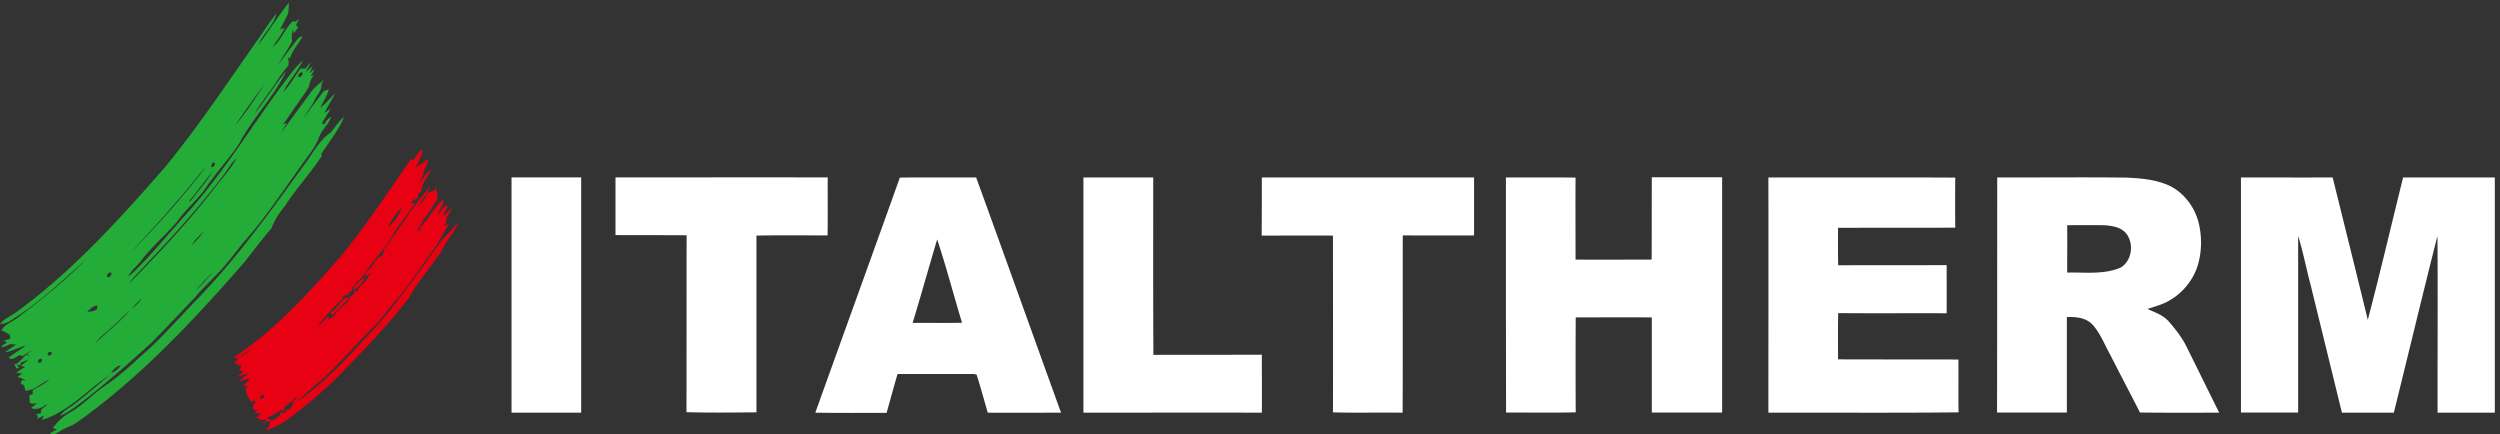 <svg width="426" height="74" viewBox="0 0 426 74" fill="none" xmlns="http://www.w3.org/2000/svg"><rect x="0" y="0" width="426" height="74" fill="#333333" stroke="none"/><path d="M87.165 30.234h11.867v40.087H87.165V30.234Zm17.716 0c12.064 0 24.129-.03 36.165 0-.028 3.294.029 6.588-.028 9.882-4.04 0-8.081-.059-12.121.03v30.116c-3.984.03-7.968.088-11.923-.03.028-10.058 0-20.087.028-30.145-4.04-.03-8.081 0-12.121-.03v-9.823Zm48.455.029c4.323-.058 8.646 0 12.998-.029 4.859 13.353 9.634 26.735 14.466 40.087-4.154 0-8.307.03-12.489 0-.621-2.147-1.215-4.353-1.893-6.47-.113-.03-.311-.088-.424-.118h-13.053c-.65 2.206-1.243 4.412-1.865 6.618-4.04 0-8.109.029-12.149-.03 4.803-13.382 9.634-26.705 14.409-40.058Zm6.358 10.53c-1.413 4.735-2.741 9.5-4.182 14.235 2.797-.03 5.623.029 8.42-.03-1.441-4.735-2.684-9.53-4.238-14.206Zm24.921-10.559h11.895c0 10.088-.028 20.146.029 30.234 6.159-.029 12.319 0 18.478-.029 0 3.294.028 6.588 0 9.882-10.143-.03-20.258 0-30.402 0V30.234Zm30.401 0h36.165v9.882c-4.04.03-8.109 0-12.149 0-.028 10.059.028 20.117-.028 30.205-3.956-.059-7.912.059-11.867-.059.028-10.029 0-20.087 0-30.117-4.041-.029-8.109 0-12.15 0 .029-3.323.029-6.617.029-9.911Zm41.59 0c3.956.03 7.912-.03 11.867.03-.028 4.646 0 9.323 0 13.97 4.323.029 8.646 0 12.969 0 .028-4.677 0-9.353.028-14.03h11.98v40.088h-11.98V54.086c-4.323-.03-8.646 0-12.968 0-.029 5.382-.029 10.794 0 16.176-3.956.088-7.912.03-11.867.03-.029-13.324-.029-26.706-.029-40.058Zm44.727 0c10.624.03 21.219-.03 31.843.03a418.099 418.099 0 0 0 0 8.529c-6.668.029-13.308 0-19.976.029 0 2.118-.028 4.235.028 6.382 6.16-.03 12.319 0 18.478-.03 0 2.736.029 5.471 0 8.206-6.159-.029-12.318.03-18.478-.029-.056 2.618-.028 5.265-.028 7.882 6.837.03 13.675 0 20.513.03.028 3-.029 6 .028 9-10.793.117-21.615.029-32.408.058 0-13.352.028-26.734 0-40.087Zm38.99 0c7.346.03 14.692-.059 22.039.03 2.486.117 5.057.323 7.374 1.411 2.458 1.206 4.295 3.677 4.945 6.412.565 2.44.508 5.058-.283 7.44-.932 2.677-2.967 4.883-5.453 6.06-.989.44-2.006.735-3.023 1.058 1.299.588 2.712 1.059 3.673 2.177 1.158 1.352 2.317 2.794 3.079 4.44 1.837 3.677 3.645 7.383 5.482 11.06-4.493 0-8.985.029-13.506-.03-1.667-3.294-3.39-6.53-5.057-9.824-.961-1.705-1.667-3.617-2.995-5.117-1.13-1.235-2.854-1.382-4.408-1.323v16.264h-11.895c.028-13.323.028-26.705.028-40.058Zm11.924 8.147c.028 2.676 0 5.382 0 8.059 3.023-.06 6.187.382 9.069-.824 1.95-1.088 2.374-4.088.989-5.823-.876-1.089-2.317-1.294-3.616-1.412a234.47 234.47 0 0 0-6.442 0Zm29.611-8.147c5.199 0 10.426.03 15.625 0 2.006 8.088 4.012 16.176 5.99 24.264 2.119-8.058 4.012-16.176 6.018-24.264h15.625v40.087h-9.748c-.028-10.029.057-20.087-.028-30.117-2.543 10.03-4.945 20.088-7.431 30.117h-8.844l-5.34-21.793c-.734-2.765-1.271-5.588-2.119-8.324v30.088h-9.748V30.234Z" fill="#fff"/><path d="M43.964 7.705c1.836-2.353 3.39-4.97 5.283-7.264-.056.647-.028 1.323-.197 1.94a46.305 46.305 0 0 1-1.357 2.648c.198-.088.622-.236.82-.294-.509 1.206-1.385 2.176-2.035 3.294 1.47-1.177 2.035-3.177 3.447-4.441.085.03.283.117.368.147.226-.177.452-.353.706-.53-.198.324-.367.677-.565 1 .085.118.254.383.34.53-.255.323-.51.647-.764.94l-.056-.764a4.978 4.978 0 0 0-.198 2.147c-.706 1.412-1.639 2.677-2.373 4.059a82.672 82.672 0 0 1 3.277-4.382c.226-.324.565-.5.933-.589-.707 1.294-1.752 2.383-2.176 3.794l-.367-.147c.14.442.17.912.084 1.383-1.186 1.294-2.034 2.882-3.108 4.294-.876 1.294-1.893 2.5-2.627 3.882 1.864-2.382 3.475-4.97 5.396-7.265-2.147 4.442-5.679 7.941-7.996 12.294-1.864 2.853-4.238 5.265-6.074 8.118-1.441 1.823-3.193 3.352-4.55 5.264-1.949 2.265-4.238 4.206-6.074 6.588-.706.97-1.723 1.677-2.26 2.765a6.65 6.65 0 0 0 .875-.706c3.221-3.117 6.047-6.647 9.07-9.97 5.962-6.588 10.652-14.235 15.88-21.382 1.242-1.618 2.429-3.382 3.927-4.765-.876 1.942-2.402 3.441-3.306 5.353 1.186-1.147 1.921-2.676 2.938-3.97h.848a8.45 8.45 0 0 1 .932-1.088c-.282.558-.621 1.117-.904 1.676l1.13-.97c-.113.323-.339.94-.48 1.235.282-.265.565-.56.876-.794-.198.44-.452.852-.707 1.264l.65-.264c-.537.529-.79 1.205-.904 1.97-.593 1.118-1.412 2.088-2.09 3.147-.82 1.059-1.442 2.265-2.346 3.265.17-.03.48-.089.65-.118-.339.53-.65 1.088-.96 1.647 1.61-2.294 3.334-4.53 4.972-6.823.622-.883 1.47-1.53 2.26-2.206-.112.235-.254.5-.367.735.057 1.088-.82 1.853-1.215 2.794-.48 1.03-1.3 1.882-1.751 2.941 1.017-1.588 2.232-3.03 3.305-4.53l.904-.352c-.282 1.147-.988 2.118-1.44 3.176.904-.764 1.723-1.676 2.57-2.529-.621 1.147-1.3 2.235-1.892 3.382.423-.235.79-.5 1.158-.794-.537.853-1.074 1.706-1.582 2.559l.452.206c.17-.618.706-.97 1.13-1.382-.367 1.411-1.667 2.294-2.09 3.676-.594 1.617-1.753 2.882-2.685 4.265-2.938 4.029-5.65 8.205-8.844 12.029-2.034 2.205-3.7 4.764-5.82 6.911-1.328 1.353-2.684 2.676-3.9 4.118-2.4 2.5-4.774 5.029-7.204 7.5-4.04 3.676-8.166 7.352-12.573 10.646-.96.706-1.921 1.441-3.052 1.882.622-.911 1.583-1.323 2.402-1.97 2.09-1.618 4.097-3.353 6.103-5.059-3.843 2.588-7.092 6.353-11.613 7.735l.34-.764c-.48.235-.961.47-1.413.706.48-.294.48-.589.056-.883.283-.088.565-.147.876-.235-.141-.676.396-.941.848-1.206.028-.088.113-.235.141-.294-.82.559-1.724 1.059-2.712.647.367-.294.734-.559 1.101-.853-.423.147-.847.118-1.3 0-.027-.441-.056-.853-.084-1.294.141-.059.452-.176.593-.235 0-.177-.028-.5-.028-.677.96-.559 2.006-1 2.826-1.794-1.385.588-2.515 1.882-4.07 1.912-.112-.47-.112-1.177-.762-1.118a6.24 6.24 0 0 1 .17-.706c.17.03.508.118.706.177a5.99 5.99 0 0 0-.706-.47 7.312 7.312 0 0 0-.763-.206c.282-.236.565-.442.82-.677H2.768c.424-.47.989-.735 1.526-1.059l-.735-.176c.48-.383.932-.765 1.385-1.147-.424.206-.876.44-1.357.53-.028.146-.113.381-.141.529l-.65-.177c.113.118.34.382.452.5-.085.059-.282.206-.367.265-.141-.265-.283-.5-.48-.706.876-.265 1.412-1.088 2.034-1.706.17.059.48.176.65.235l-.509-.382c.226-.147.678-.412.904-.559-.565.206-1.045.53-1.525.912l-.678-.118c-.537.294-1.215.97-1.809.412.933-.735 2.006-1.324 2.939-2.088-1.215.382-2.374.97-3.589 1.206.594-.5 1.3-.883 1.922-1.353-.368-.03-.735-.03-1.102-.059-.424.294-.904.5-1.441.53.226-.412.65-.618 1.045-.795-.198-.088-.395-.206-.593-.294.367-.117.763-.264 1.13-.382-.028-.177-.113-.5-.141-.677-.085-.058-.311-.176-.396-.235-.31-.206-.65-.353-.989-.5.622-1.147 1.922-1.47 2.854-2.235 4.069-3.059 8.024-6.265 11.613-9.882-3.815 3.382-7.516 6.94-11.754 9.705-.933.56-1.837 1.412-2.967 1.294.876-1 2.147-1.44 3.164-2.264 9.353-6.882 17.236-15.588 24.893-24.352 5.792-7.03 10.821-14.647 16.076-22.088.99-1.382 1.865-2.853 2.967-4.147-.508 2.059-2.288 3.441-3.136 5.382Zm7.43 4.588c-.31.089-.706.47-.536.824.339.206 1.045-.677.537-.824ZM40.009 21.44c1.893-2.176 3.447-4.647 5.058-7.059-1.78 2.294-3.419 4.677-5.058 7.06Zm-1.893 8.353c-4.012 5.294-8.42 10.235-12.997 15-1.045 1.235-2.288 2.294-3.22 3.646 5.17-5.294 10.284-10.676 14.805-16.587 1.243-1.589 2.627-3.089 3.616-4.883-.932.765-1.47 1.883-2.204 2.824Zm-1.695-2.118c-.31.06-.65.765-.198.824.283-.06.622-.765.198-.824Zm-6.216 6.53c-2.571 3.088-5.34 5.97-8.024 8.94 4.605-4.705 9.041-9.617 13.025-14.882-1.724 1.912-3.25 4.03-5.001 5.942Zm6.103-5.06c-1.441 1.677-2.684 3.53-4.154 5.177a.97.97 0 0 1 .283-.059c1.328-1.647 2.712-3.294 3.87-5.117Zm-3.701 12.647c.847-.676 1.497-1.588 2.203-2.411a12.5 12.5 0 0 0-2.203 2.411Zm.847 7.56c1.187-.883 1.978-2.177 3.052-3.207-1.102.97-2.035 2.118-3.052 3.206ZM18.62 46.468c-.255.088-.622.647-.198.764.48.089.904-1 .198-.764Zm5.537 4.411a9.995 9.995 0 0 0-1.695 1.795c.622-.53 1.215-1.118 1.695-1.794Zm-9.323 2.294c.621-.146 2.062-.088 1.695-1.117-.707.059-1.187.647-1.695 1.117Zm4.35 2.471c-.96.941-2.118 1.706-2.938 2.794 2.035-1.853 4.154-3.559 5.99-5.617-1.073.882-2.006 1.94-3.051 2.823ZM8.42 59.998c-.452.088-.34.823.113.53.452-.06.367-.824-.113-.53Zm-1.667 1.206c-.452.088-.34.823.113.559.452-.089.339-.853-.113-.56Zm12.177 2.382c.678-.294 1.272-.735 1.668-1.353-.735.147-1.272.706-1.668 1.353Z" fill="#23AC38"/><path d="M56.31 22.617c.79-.883 1.384-1.971 2.316-2.677-.17.441-.367.853-.593 1.265-.96 1.765-2.176 3.323-3.25 4.97 0 .118.029.324.029.441-1.95 2.942-4.351 5.53-6.273 8.5-.932 1.118-1.751 2.353-2.26 3.735-1.582 1.883-3.108 3.853-4.634 5.824-8.759 10.029-17.913 19.823-28.734 27.44-.791.5-1.696.736-2.487 1.236-.593.294-1.215.94-1.893.5.396-.265.791-.471 1.215-.706a8.646 8.646 0 0 1-.734-.177c.79-1.206 1.92-2.147 3.164-2.823 2.063-1.206 3.673-3.03 5.65-4.353 2.092-1.441 4.013-3.059 5.85-4.824 3.73-3.147 6.894-6.911 10.34-10.411C40.6 43.675 46.195 35.881 51.79 28.146c1.469-1.883 2.514-4.177 4.52-5.53Z" fill="#23AC38"/><path d="M70.438 27.293c.509-.647.848-1.47 1.61-1.824-.169 1.089-.678 2.06-1.186 3.03.734-.441 1.413-.941 2.147-1.383-.17.589-.31 1.236-.678 1.736-.17.852-.537 1.588-.932 2.323.706-.706 1.158-1.735 2.062-2.176-.65 1.206-1.667 2.323-1.667 3.794-.847-.236-.226 1.235-1.017 1.147-.339.088-.537.412-.763.647.17.03.537.059.707.059-1.441 2.117-3.08 4.058-4.323 6.294-1.385 2.176-3.278 3.97-4.578 6.205-.763.677-1.808 1.441-1.864 2.53l-.34-.147.114.323-.34.03-.028.294c-.254.058-.508.147-.79.235a2.36 2.36 0 0 1-.51.794c-1.412 1.412-2.768 2.853-3.983 4.441.678-.47 1.215-1.118 1.78-1.735.367.059.028.647.028.882.254-.676 1.045-.794 1.413-1.412.537-1.117 2.006-1.44 2.288-2.764.368-.265.904-.47.82-1.06.113 0 .367.03.508.06.226-.883 1.243-1.265 1.554-2.118.255-.294.452-.647.678-1a3.884 3.884 0 0 1-.932.588l.113-.705c.96-.677 1.47-1.824 2.289-2.647.028 0 .084-.03.113-.03l.282-.059.17-.088c.197-.47.17-1.03.536-1.441 2.543-3.47 4.776-7.235 7.657-10.382a9.863 9.863 0 0 1-.678 1.206 5.44 5.44 0 0 1 1.328-.441c.085-.265.142-.56.226-.824.029.735.396 1.441.283 2.206-.65 1.147-1.385 2.206-2.176 3.294-.508.647-.678 1.53-1.328 2l.707.206-.34-.353c1.526-1.588 2.487-3.706 4.21-5.088-.028 1.059-.762 1.853-1.158 2.764.65-.529.989-1.676 1.921-1.706-.31.589-.65 1.177-.875 1.824.565-.441 1.045-.97 1.525-1.5-.282.676-.65 1.323-1.017 1.941.198.47-.056.853-.339 1.235l.904-.352c-1.073 1.352-1.61 3.058-2.684 4.382-2.006 2.735-3.87 5.588-6.018 8.205-1.243 1.353-2.289 2.883-3.532 4.265-2.628 2.676-5.17 5.412-7.77 8.088-1.865 1.853-4.012 3.441-5.877 5.323 2.684-1.823 5.058-4.117 7.431-6.352 1.215-1.383 2.515-2.677 3.758-4.03 5.114-5.264 9.267-11.382 13.562-17.323.96-.823 1.724-1.853 2.6-2.735-.65 1.765-2.063 3.059-2.798 4.794-1.525 2.324-3.334 4.412-4.86 6.765a10.143 10.143 0 0 1-1.525 2.264c-1.808 2.324-3.786 4.5-5.764 6.676-2.6 2.677-5.114 5.47-7.883 7.941-2.12 1.942-4.408 3.736-6.725 5.441-.904.53-1.836 1-2.797 1.383a2.87 2.87 0 0 0-.452-.177c.141-.03.452-.117.593-.147a1.723 1.723 0 0 1 .396-1.206c-.396.118-1.158.324-1.554.412l.876-.5c-.31-.117-.65-.117-.96-.059a12.925 12.925 0 0 1-.933-.411c.226-.177.678-.53.932-.706-.31 0-.96-.03-1.271-.03.17-.147.48-.47.65-.617-.142.03-.396.088-.537.117-.707-.353-.085-1.147.198-1.588l-.876.118c-.255-.441-.65-.853-.594-1.412l-.254-.03a1.247 1.247 0 0 0-.085-.793c.142-.118.424-.324.565-.412-.254-.03-.763-.059-1.017-.088.452-.353.933-.706 1.215-1.236-.593.118-1.158.324-1.723.47.395-.587 1.045-.94 1.582-1.381-.48.147-1.47.44-1.978.617.254-.235.763-.676 1.017-.912a5.278 5.278 0 0 0-.678-.058c.085-.236.226-.677.31-.883-.395-.176-.79-.323-1.186-.5.198-.206.594-.647.791-.882-.254.03-.79.059-1.045.059 7.12-4.618 12.884-11.059 18.507-17.44 4.266-5.266 8.024-10.912 11.895-16.5.056.058.282.176.367.235Zm.876 7.97a45.408 45.408 0 0 0 1.667-2.411c-.763.647-1.272 1.5-1.667 2.411Zm-5.142 3.383c1.073-.853 1.836-2.089 2.373-3.353-.96.94-1.808 2.088-2.373 3.352Zm-7.799 10.087c.396-.411.763-.882 1.102-1.352-.367.44-.763.882-1.102 1.352ZM40.771 60.91c.763-.383 1.44-.912 2.119-1.471-.735.441-1.498.853-2.12 1.47Zm3.843 6.44c-.453.089-.368.824.113.53.452-.059.367-.823-.113-.53Zm4.944 1.118c-.198.177-.367.382-.565.559a1.638 1.638 0 0 1-.396.177l-.14.147-.114.147.141.676-.48-.382c-.509.353-1.045.676-1.582 1-.255.117-.735.323-.99.411.34.147.65.412 1.018.412.509-.235.904-.588 1.356-.941l-.226-.382c.396.088.763.058 1.159 0l-.113-.442.31-.029c.113-.03.34-.117.424-.176.085-.06.226-.206.311-.265l.113-.176-.085-.412.65.147-.678-.441c.254-.177.763-.53 1.017-.736-.537-.088-.791.47-1.13.706Z" fill="#E70112"/><path d="M60.408 48.733c.565-.47 1.045-1.117 1.695-1.47-.198.941-1.102 1.765-1.893 2.235.056-.206.17-.588.198-.765Zm-1.724 2.147c.198-.264.509-.264.735-.029a19.45 19.45 0 0 0-.735.824c-.706.588-1.271 1.323-1.921 1.94-.283.354-.368-.205-.396-.411.99-.47 1.441-1.647 2.317-2.324Z" fill="#E70112"/></svg>